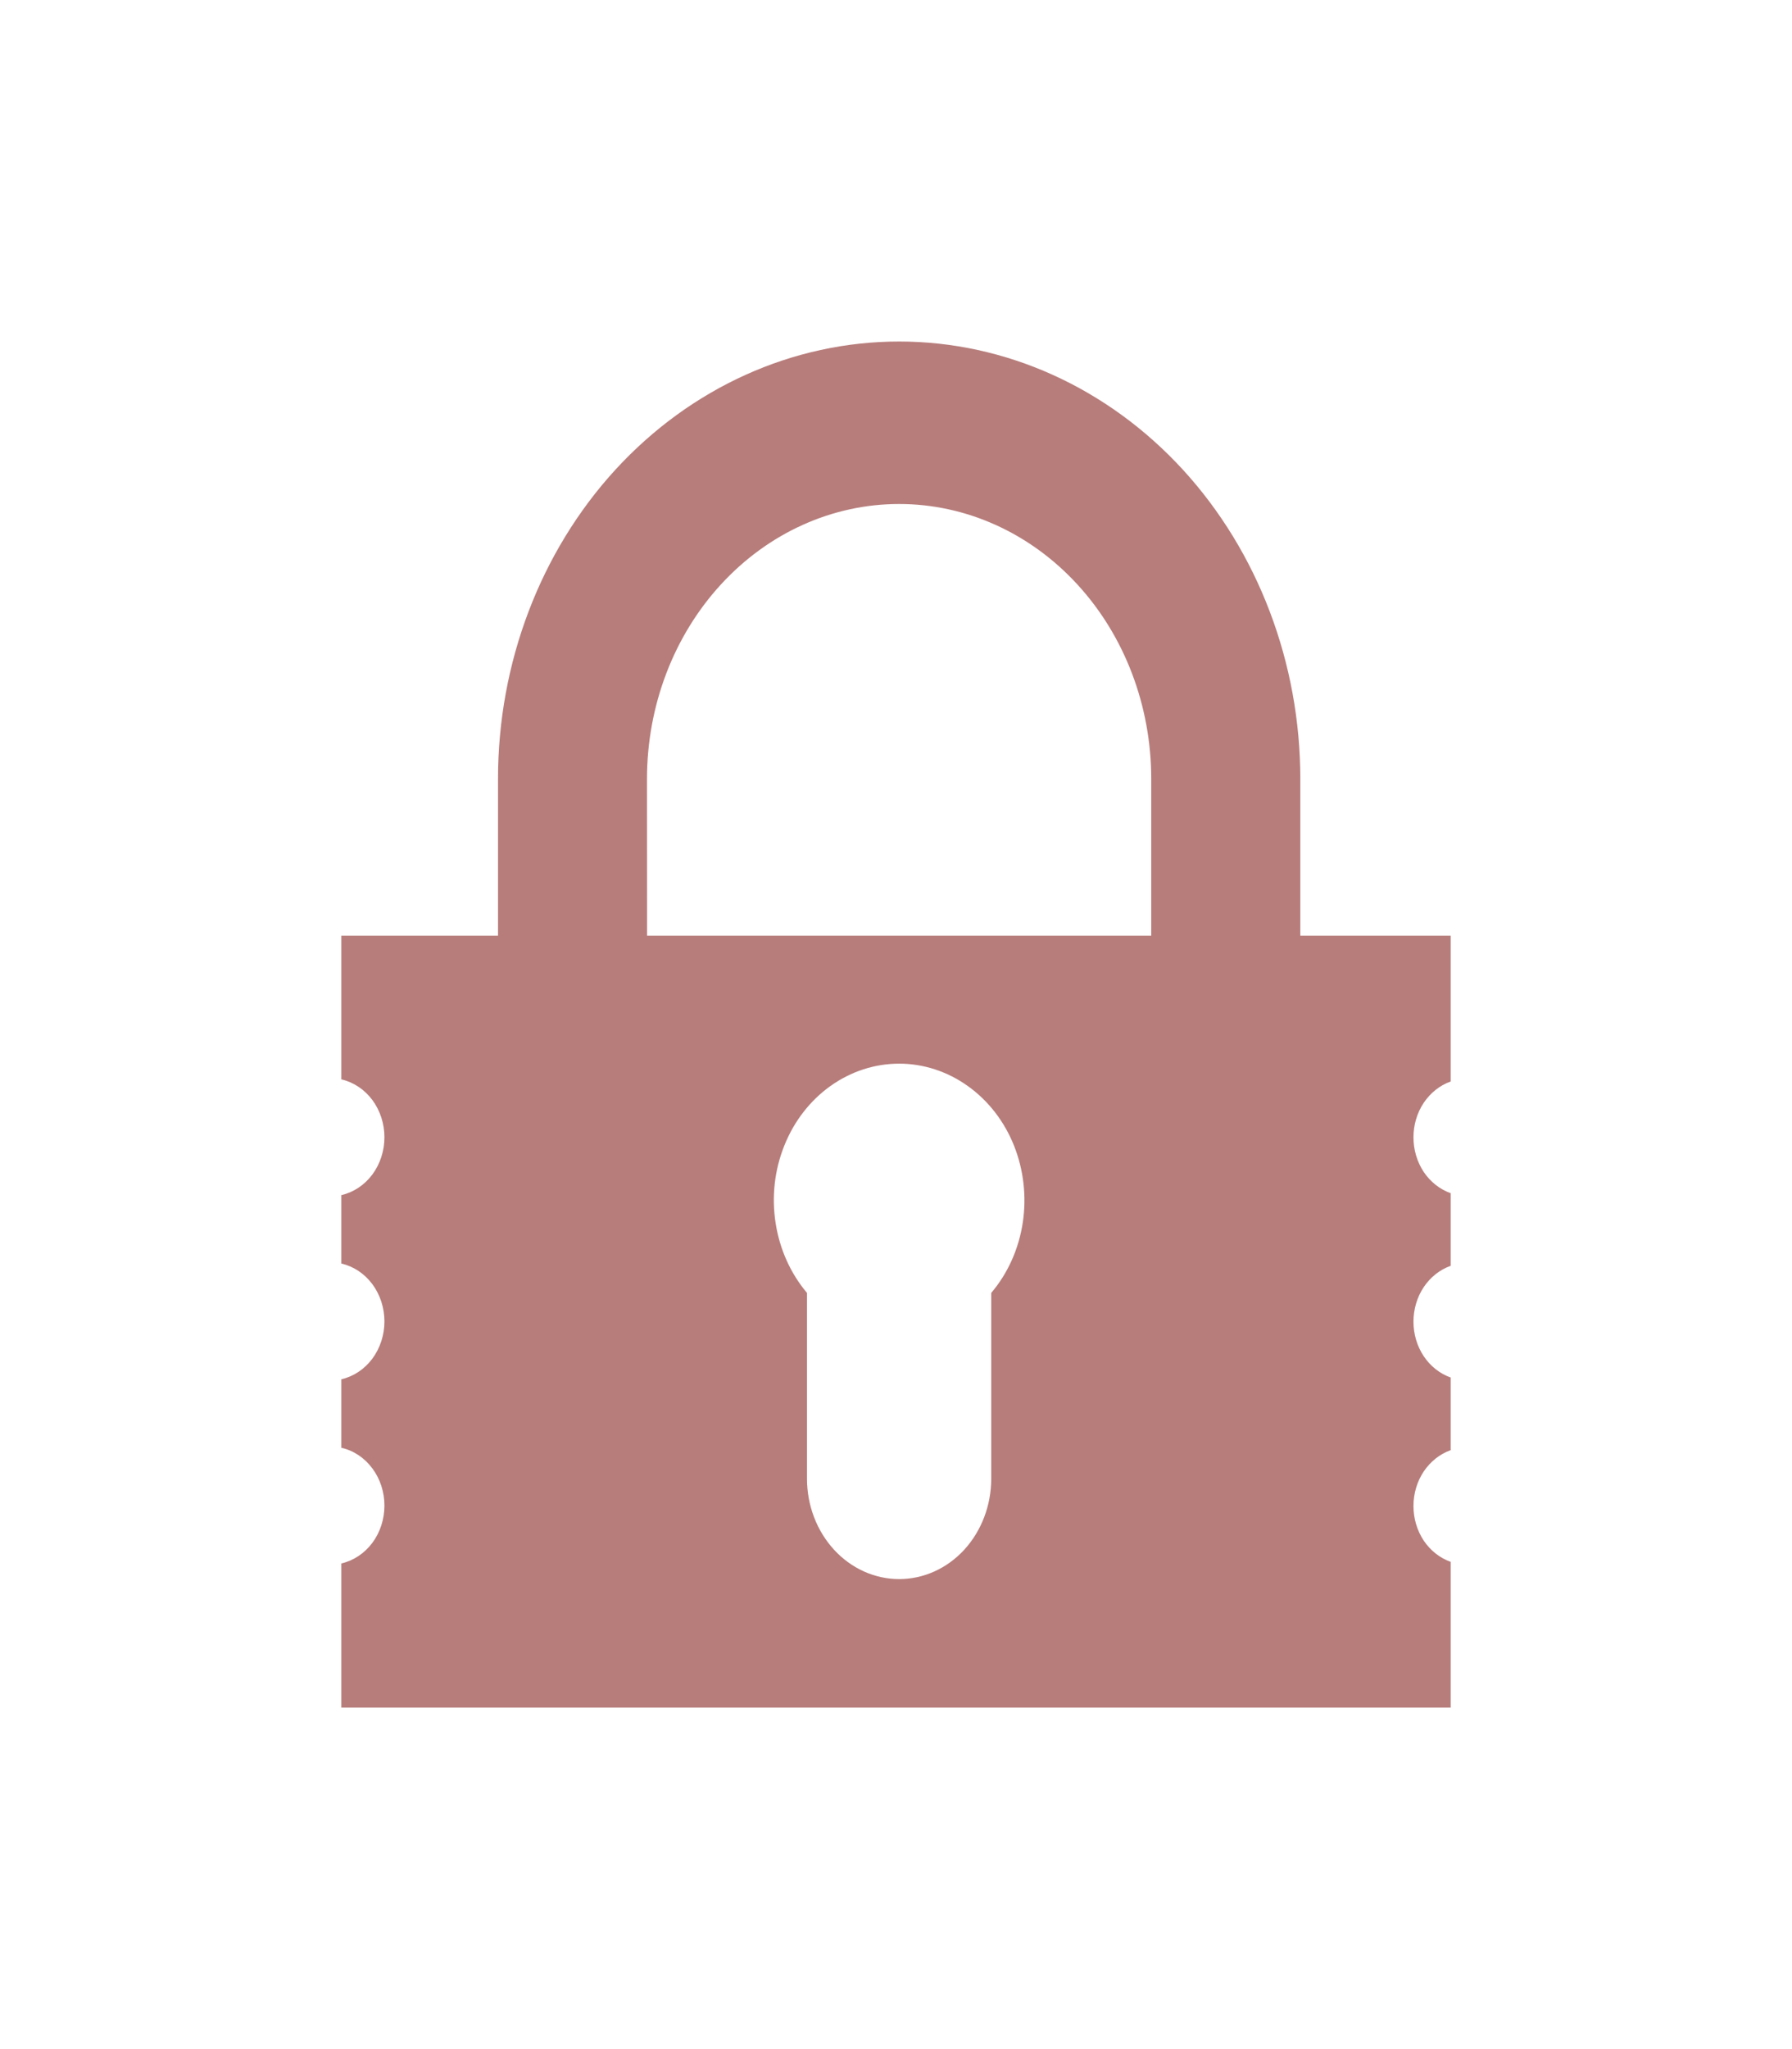 <svg width="21" height="24" viewBox="0 0 21 24" fill="none" xmlns="http://www.w3.org/2000/svg">
<g filter="url(#filter0_d)">
<path d="M17 11.667V9.959H15.238V8.123C15.238 6.764 14.742 5.461 13.861 4.5C12.979 3.54 11.784 3 10.537 3C9.29 3 8.095 3.54 7.213 4.5C6.332 5.461 5.836 6.764 5.836 8.123V9.959H4V11.642C4.143 11.675 4.271 11.76 4.363 11.883C4.455 12.007 4.505 12.161 4.505 12.32C4.505 12.479 4.455 12.633 4.363 12.757C4.271 12.88 4.143 12.965 4 12.998V13.799C4.143 13.832 4.271 13.917 4.363 14.04C4.455 14.164 4.505 14.318 4.505 14.477C4.505 14.636 4.455 14.79 4.363 14.914C4.271 15.037 4.143 15.122 4 15.155V15.957C4.143 15.989 4.271 16.074 4.363 16.198C4.455 16.321 4.505 16.475 4.505 16.634C4.505 16.793 4.455 16.948 4.363 17.071C4.271 17.194 4.143 17.279 4 17.312V19H17V17.293C16.873 17.248 16.763 17.161 16.684 17.044C16.606 16.926 16.564 16.785 16.564 16.639C16.564 16.494 16.606 16.352 16.684 16.235C16.763 16.118 16.873 16.03 17 15.985V15.134C16.873 15.089 16.763 15.002 16.684 14.884C16.606 14.767 16.564 14.625 16.564 14.48C16.564 14.335 16.606 14.193 16.684 14.076C16.763 13.958 16.873 13.871 17 13.826V12.975C16.873 12.93 16.763 12.843 16.684 12.726C16.606 12.608 16.564 12.466 16.564 12.321C16.564 12.176 16.606 12.034 16.684 11.917C16.763 11.8 16.873 11.712 17 11.667ZM7.582 8.122C7.582 7.268 7.894 6.449 8.448 5.846C9.002 5.242 9.753 4.903 10.537 4.903C11.32 4.903 12.072 5.242 12.626 5.846C13.18 6.449 13.491 7.268 13.491 8.122V9.959H7.583L7.582 8.122ZM11.616 14.143V16.319C11.616 16.631 11.502 16.93 11.3 17.151C11.098 17.371 10.823 17.495 10.537 17.495C10.251 17.495 9.976 17.371 9.774 17.151C9.571 16.93 9.457 16.631 9.457 16.319V14.143C9.264 13.915 9.136 13.63 9.089 13.323C9.041 13.016 9.077 12.701 9.192 12.416C9.306 12.131 9.494 11.889 9.733 11.719C9.972 11.549 10.251 11.458 10.537 11.458C10.822 11.458 11.101 11.549 11.34 11.719C11.579 11.889 11.768 12.131 11.882 12.416C11.996 12.701 12.032 13.016 11.985 13.323C11.938 13.63 11.81 13.915 11.616 14.143V14.143Z" fill="#B77D7B"/>
</g>
<defs>
<filter id="filter0_d" x="0" y="0" width="21" height="24" filterUnits="userSpaceOnUse" color-interpolation-filters="sRGB">
<feFlood flood-opacity="0" result="BackgroundImageFix"/>
<feColorMatrix in="SourceAlpha" type="matrix" values="0 0 0 0 0 0 0 0 0 0 0 0 0 0 0 0 0 0 127 0"/>
<feOffset dy="1"/>
<feGaussianBlur stdDeviation="2"/>
<feColorMatrix type="matrix" values="0 0 0 0 0 0 0 0 0 0 0 0 0 0 0 0 0 0 0.25 0"/>
<feBlend mode="normal" in2="BackgroundImageFix" result="effect1_dropShadow"/>
<feBlend mode="normal" in="SourceGraphic" in2="effect1_dropShadow" result="shape"/>
</filter>
</defs>
</svg>
